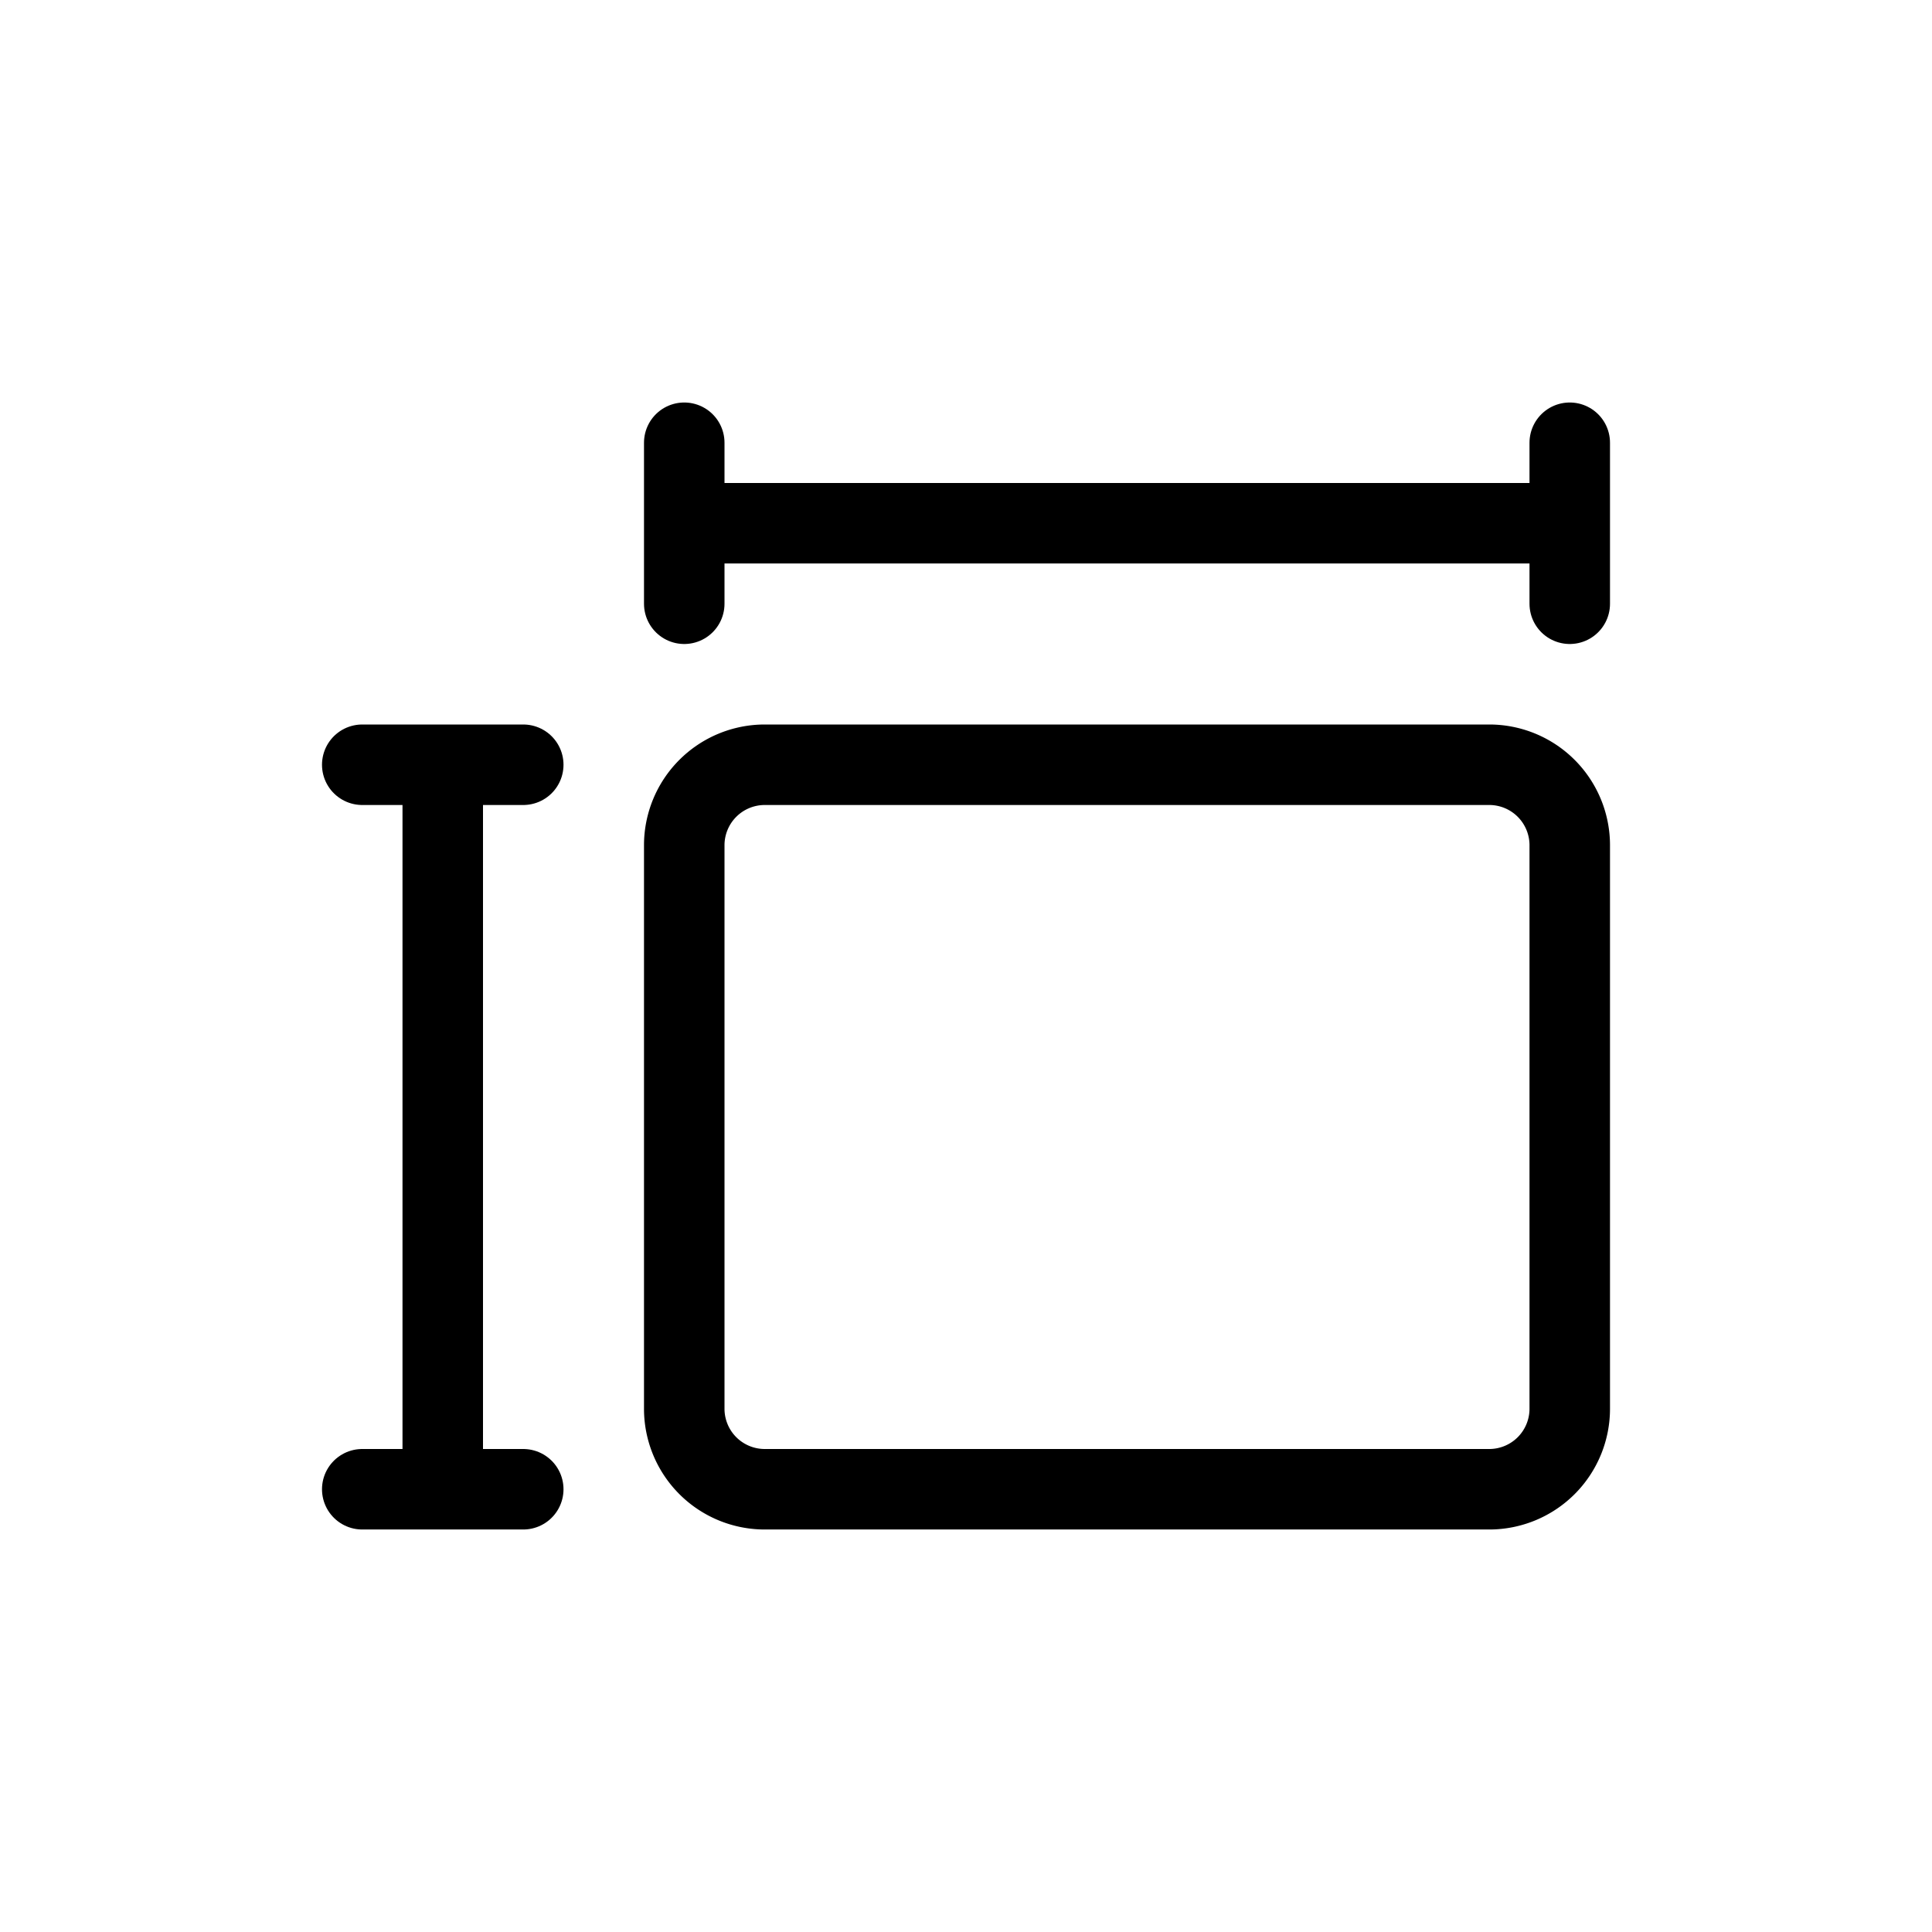 <svg xmlns="http://www.w3.org/2000/svg" width="24" height="24" viewBox="0 0 24 24" stroke="currentColor" stroke-linecap="round" stroke-linejoin="round" fill="none">
    <path d="M18.5 9.5h-9a1 1 0 0 0-1 1v7a1 1 0 0 0 1 1h9a1 1 0 0 0 1-1v-7a1 1 0 0 0-1-1Z" class="icon-stroke-gray-primary"/>
    <path d="M4.5 9.5h1m0 0h1m-1 0v9m0 0h1m-1 0h-1m4-11v-1m0 0v-1m0 1h11m0 0v1m0-1v-1" class="icon-stroke-blue-primary"/>
</svg>
